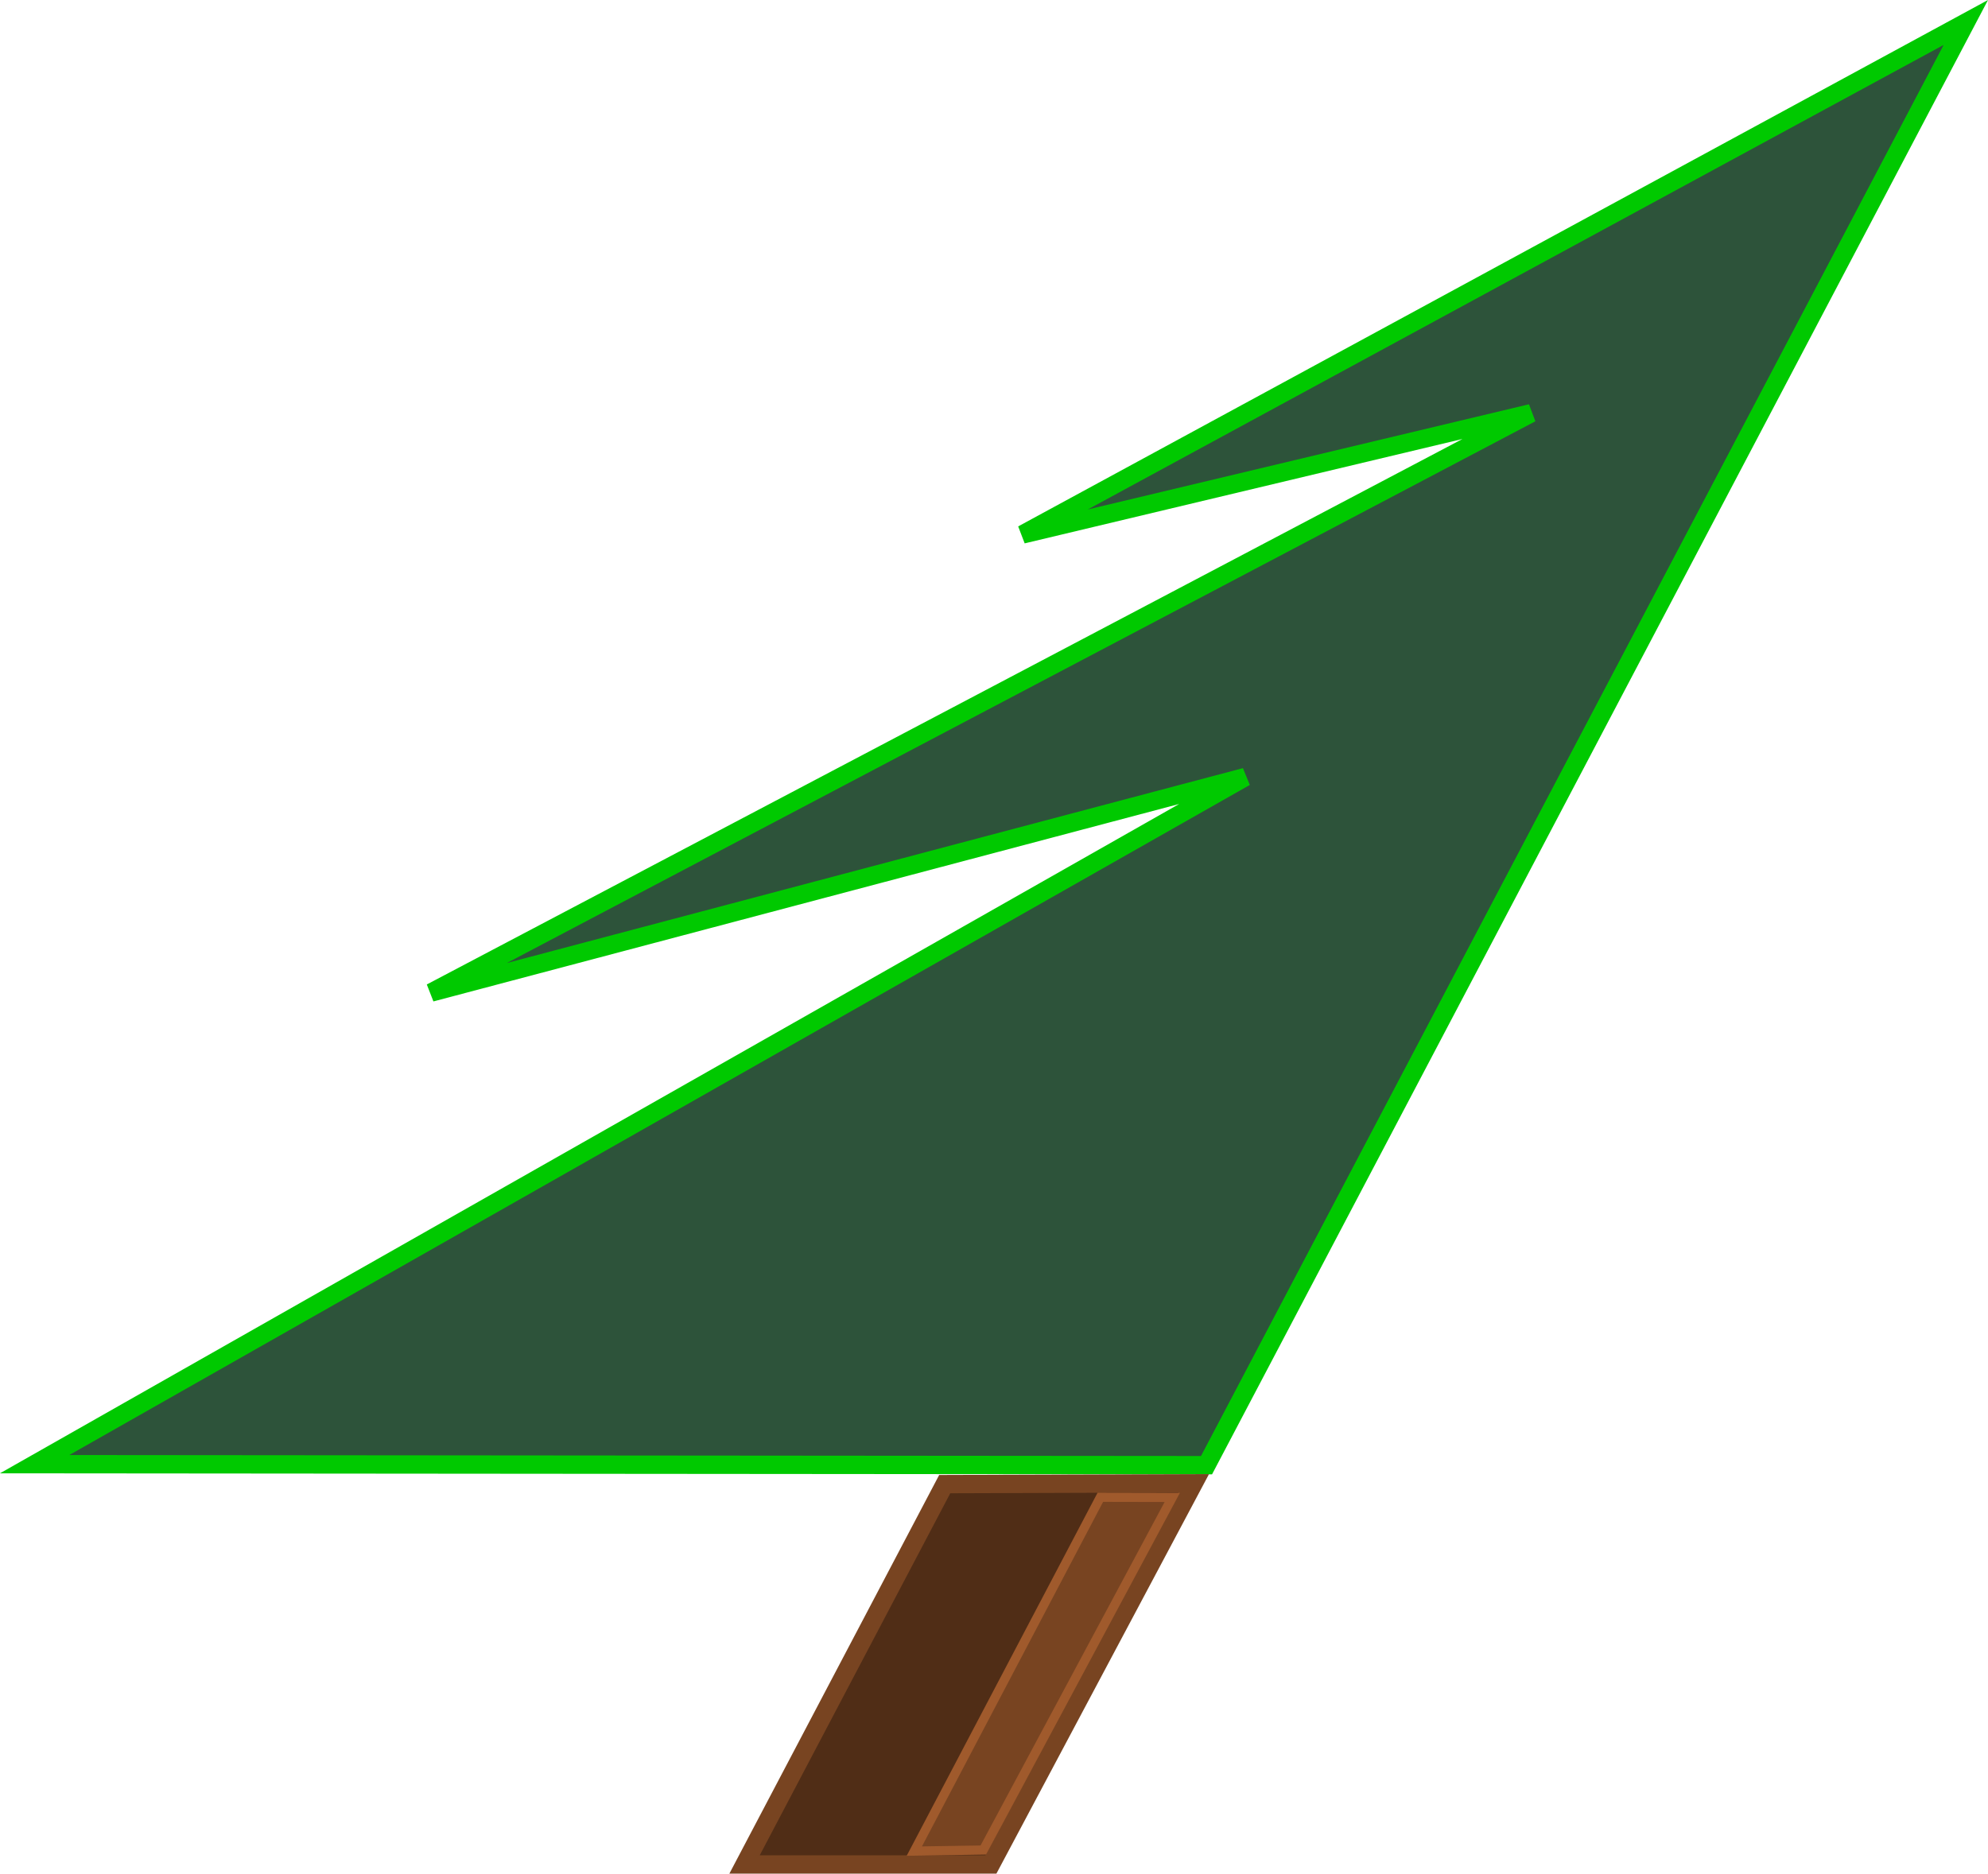 <svg xmlns="http://www.w3.org/2000/svg" width="347.193" height="327.271" viewBox="0 0 91.862 86.591">
    <path d="m61.253 157.61 55.941-31.758-37.623 9.963 50.83-26.776-23.499 5.604 43.587-23.662-35.086 66.675z" style="fill:#2d533a;fill-opacity:1;stroke:#00c900;stroke-width:.847;stroke-dasharray:none;stroke-opacity:1" transform="translate(-59.652 -89.943)"/>
    <path d="m114.812 158.494-9.372 17.616H94.056l9.25-17.578z" style="fill:#502d16;fill-opacity:1;stroke:#784421;stroke-width:.847;stroke-dasharray:none;stroke-opacity:1" transform="translate(-59.652 -89.943)"/>
    <path d="m110.497 159.14-8.596 16.352 3.188-.05 8.731-16.295z" style="fill:#784421;fill-opacity:1;stroke:#a05a2c;stroke-width:.423;stroke-dasharray:none;stroke-opacity:1" transform="translate(-59.652 -89.943)"/>
</svg>
